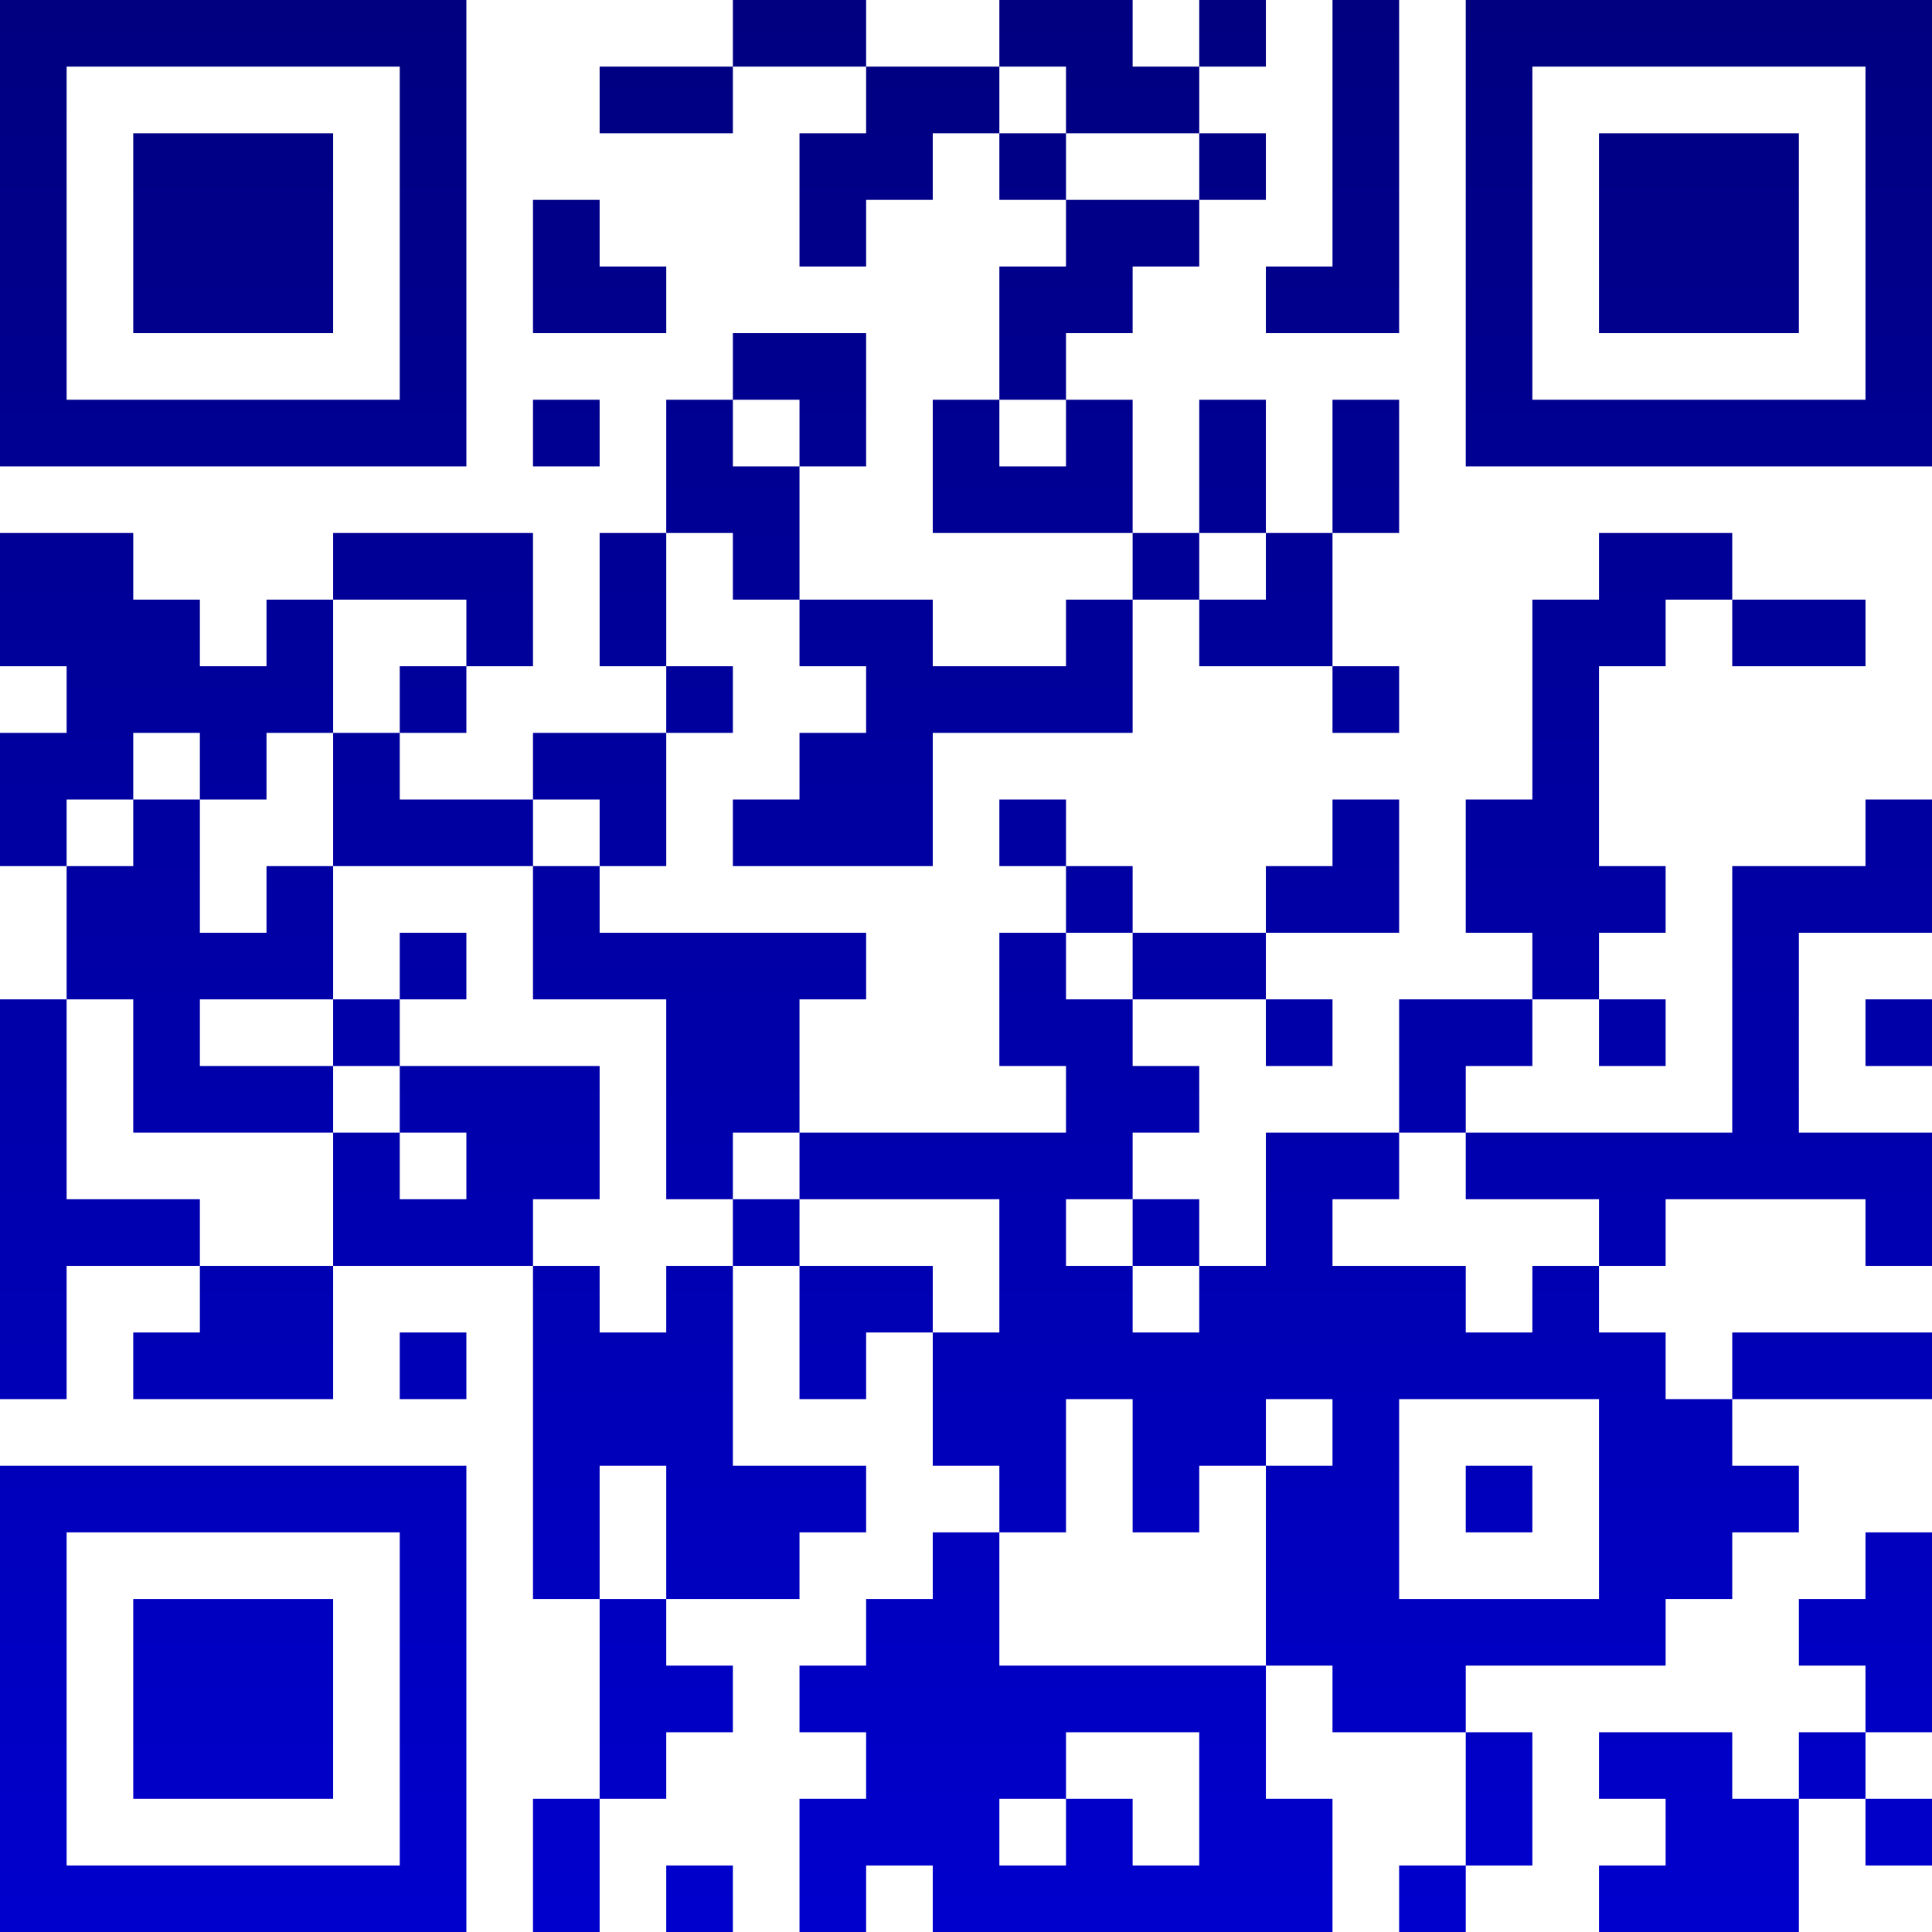 <?xml version="1.0" encoding="UTF-8"?>
<svg xmlns="http://www.w3.org/2000/svg" version="1.1" width="200" height="200" viewBox="0 0 200 200"><rect x="0" y="0" width="200" height="200" fill="#ffffff"/><g transform="scale(6.897)"><g transform="translate(0,0)"><defs><linearGradient gradientUnits="userSpaceOnUse" x1="0" y1="0" x2="0" y2="29" id="g1"><stop offset="0%" stop-color="#000080"/><stop offset="100%" stop-color="#0000cd"/></linearGradient></defs><path fill-rule="evenodd" d="M11 0L11 1L9 1L9 2L11 2L11 1L13 1L13 2L12 2L12 4L13 4L13 3L14 3L14 2L15 2L15 3L16 3L16 4L15 4L15 6L14 6L14 8L17 8L17 9L16 9L16 10L14 10L14 9L12 9L12 7L13 7L13 5L11 5L11 6L10 6L10 8L9 8L9 10L10 10L10 11L8 11L8 12L6 12L6 11L7 11L7 10L8 10L8 8L5 8L5 9L4 9L4 10L3 10L3 9L2 9L2 8L0 8L0 10L1 10L1 11L0 11L0 13L1 13L1 15L0 15L0 21L1 21L1 19L3 19L3 20L2 20L2 21L5 21L5 19L8 19L8 24L9 24L9 27L8 27L8 29L9 29L9 27L10 27L10 26L11 26L11 25L10 25L10 24L12 24L12 23L13 23L13 22L11 22L11 19L12 19L12 21L13 21L13 20L14 20L14 22L15 22L15 23L14 23L14 24L13 24L13 25L12 25L12 26L13 26L13 27L12 27L12 29L13 29L13 28L14 28L14 29L20 29L20 27L19 27L19 25L20 25L20 26L22 26L22 28L21 28L21 29L22 29L22 28L23 28L23 26L22 26L22 25L25 25L25 24L26 24L26 23L27 23L27 22L26 22L26 21L29 21L29 20L26 20L26 21L25 21L25 20L24 20L24 19L25 19L25 18L28 18L28 19L29 19L29 17L27 17L27 14L29 14L29 12L28 12L28 13L26 13L26 17L22 17L22 16L23 16L23 15L24 15L24 16L25 16L25 15L24 15L24 14L25 14L25 13L24 13L24 10L25 10L25 9L26 9L26 10L28 10L28 9L26 9L26 8L24 8L24 9L23 9L23 12L22 12L22 14L23 14L23 15L21 15L21 17L19 17L19 19L18 19L18 18L17 18L17 17L18 17L18 16L17 16L17 15L19 15L19 16L20 16L20 15L19 15L19 14L21 14L21 12L20 12L20 13L19 13L19 14L17 14L17 13L16 13L16 12L15 12L15 13L16 13L16 14L15 14L15 16L16 16L16 17L12 17L12 15L13 15L13 14L9 14L9 13L10 13L10 11L11 11L11 10L10 10L10 8L11 8L11 9L12 9L12 10L13 10L13 11L12 11L12 12L11 12L11 13L14 13L14 11L17 11L17 9L18 9L18 10L20 10L20 11L21 11L21 10L20 10L20 8L21 8L21 6L20 6L20 8L19 8L19 6L18 6L18 8L17 8L17 6L16 6L16 5L17 5L17 4L18 4L18 3L19 3L19 2L18 2L18 1L19 1L19 0L18 0L18 1L17 1L17 0L15 0L15 1L13 1L13 0ZM20 0L20 4L19 4L19 5L21 5L21 0ZM15 1L15 2L16 2L16 3L18 3L18 2L16 2L16 1ZM8 3L8 5L10 5L10 4L9 4L9 3ZM8 6L8 7L9 7L9 6ZM11 6L11 7L12 7L12 6ZM15 6L15 7L16 7L16 6ZM18 8L18 9L19 9L19 8ZM5 9L5 11L4 11L4 12L3 12L3 11L2 11L2 12L1 12L1 13L2 13L2 12L3 12L3 14L4 14L4 13L5 13L5 15L3 15L3 16L5 16L5 17L2 17L2 15L1 15L1 18L3 18L3 19L5 19L5 17L6 17L6 18L7 18L7 17L6 17L6 16L9 16L9 18L8 18L8 19L9 19L9 20L10 20L10 19L11 19L11 18L12 18L12 19L14 19L14 20L15 20L15 18L12 18L12 17L11 17L11 18L10 18L10 15L8 15L8 13L9 13L9 12L8 12L8 13L5 13L5 11L6 11L6 10L7 10L7 9ZM6 14L6 15L5 15L5 16L6 16L6 15L7 15L7 14ZM16 14L16 15L17 15L17 14ZM28 15L28 16L29 16L29 15ZM21 17L21 18L20 18L20 19L22 19L22 20L23 20L23 19L24 19L24 18L22 18L22 17ZM16 18L16 19L17 19L17 20L18 20L18 19L17 19L17 18ZM6 20L6 21L7 21L7 20ZM16 21L16 23L15 23L15 25L19 25L19 22L20 22L20 21L19 21L19 22L18 22L18 23L17 23L17 21ZM21 21L21 24L24 24L24 21ZM9 22L9 24L10 24L10 22ZM22 22L22 23L23 23L23 22ZM28 23L28 24L27 24L27 25L28 25L28 26L27 26L27 27L26 27L26 26L24 26L24 27L25 27L25 28L24 28L24 29L27 29L27 27L28 27L28 28L29 28L29 27L28 27L28 26L29 26L29 23ZM16 26L16 27L15 27L15 28L16 28L16 27L17 27L17 28L18 28L18 26ZM10 28L10 29L11 29L11 28ZM0 0L0 7L7 7L7 0ZM1 1L1 6L6 6L6 1ZM2 2L2 5L5 5L5 2ZM22 0L22 7L29 7L29 0ZM23 1L23 6L28 6L28 1ZM24 2L24 5L27 5L27 2ZM0 22L0 29L7 29L7 22ZM1 23L1 28L6 28L6 23ZM2 24L2 27L5 27L5 24Z" fill="url(#g1)"/></g></g></svg>
